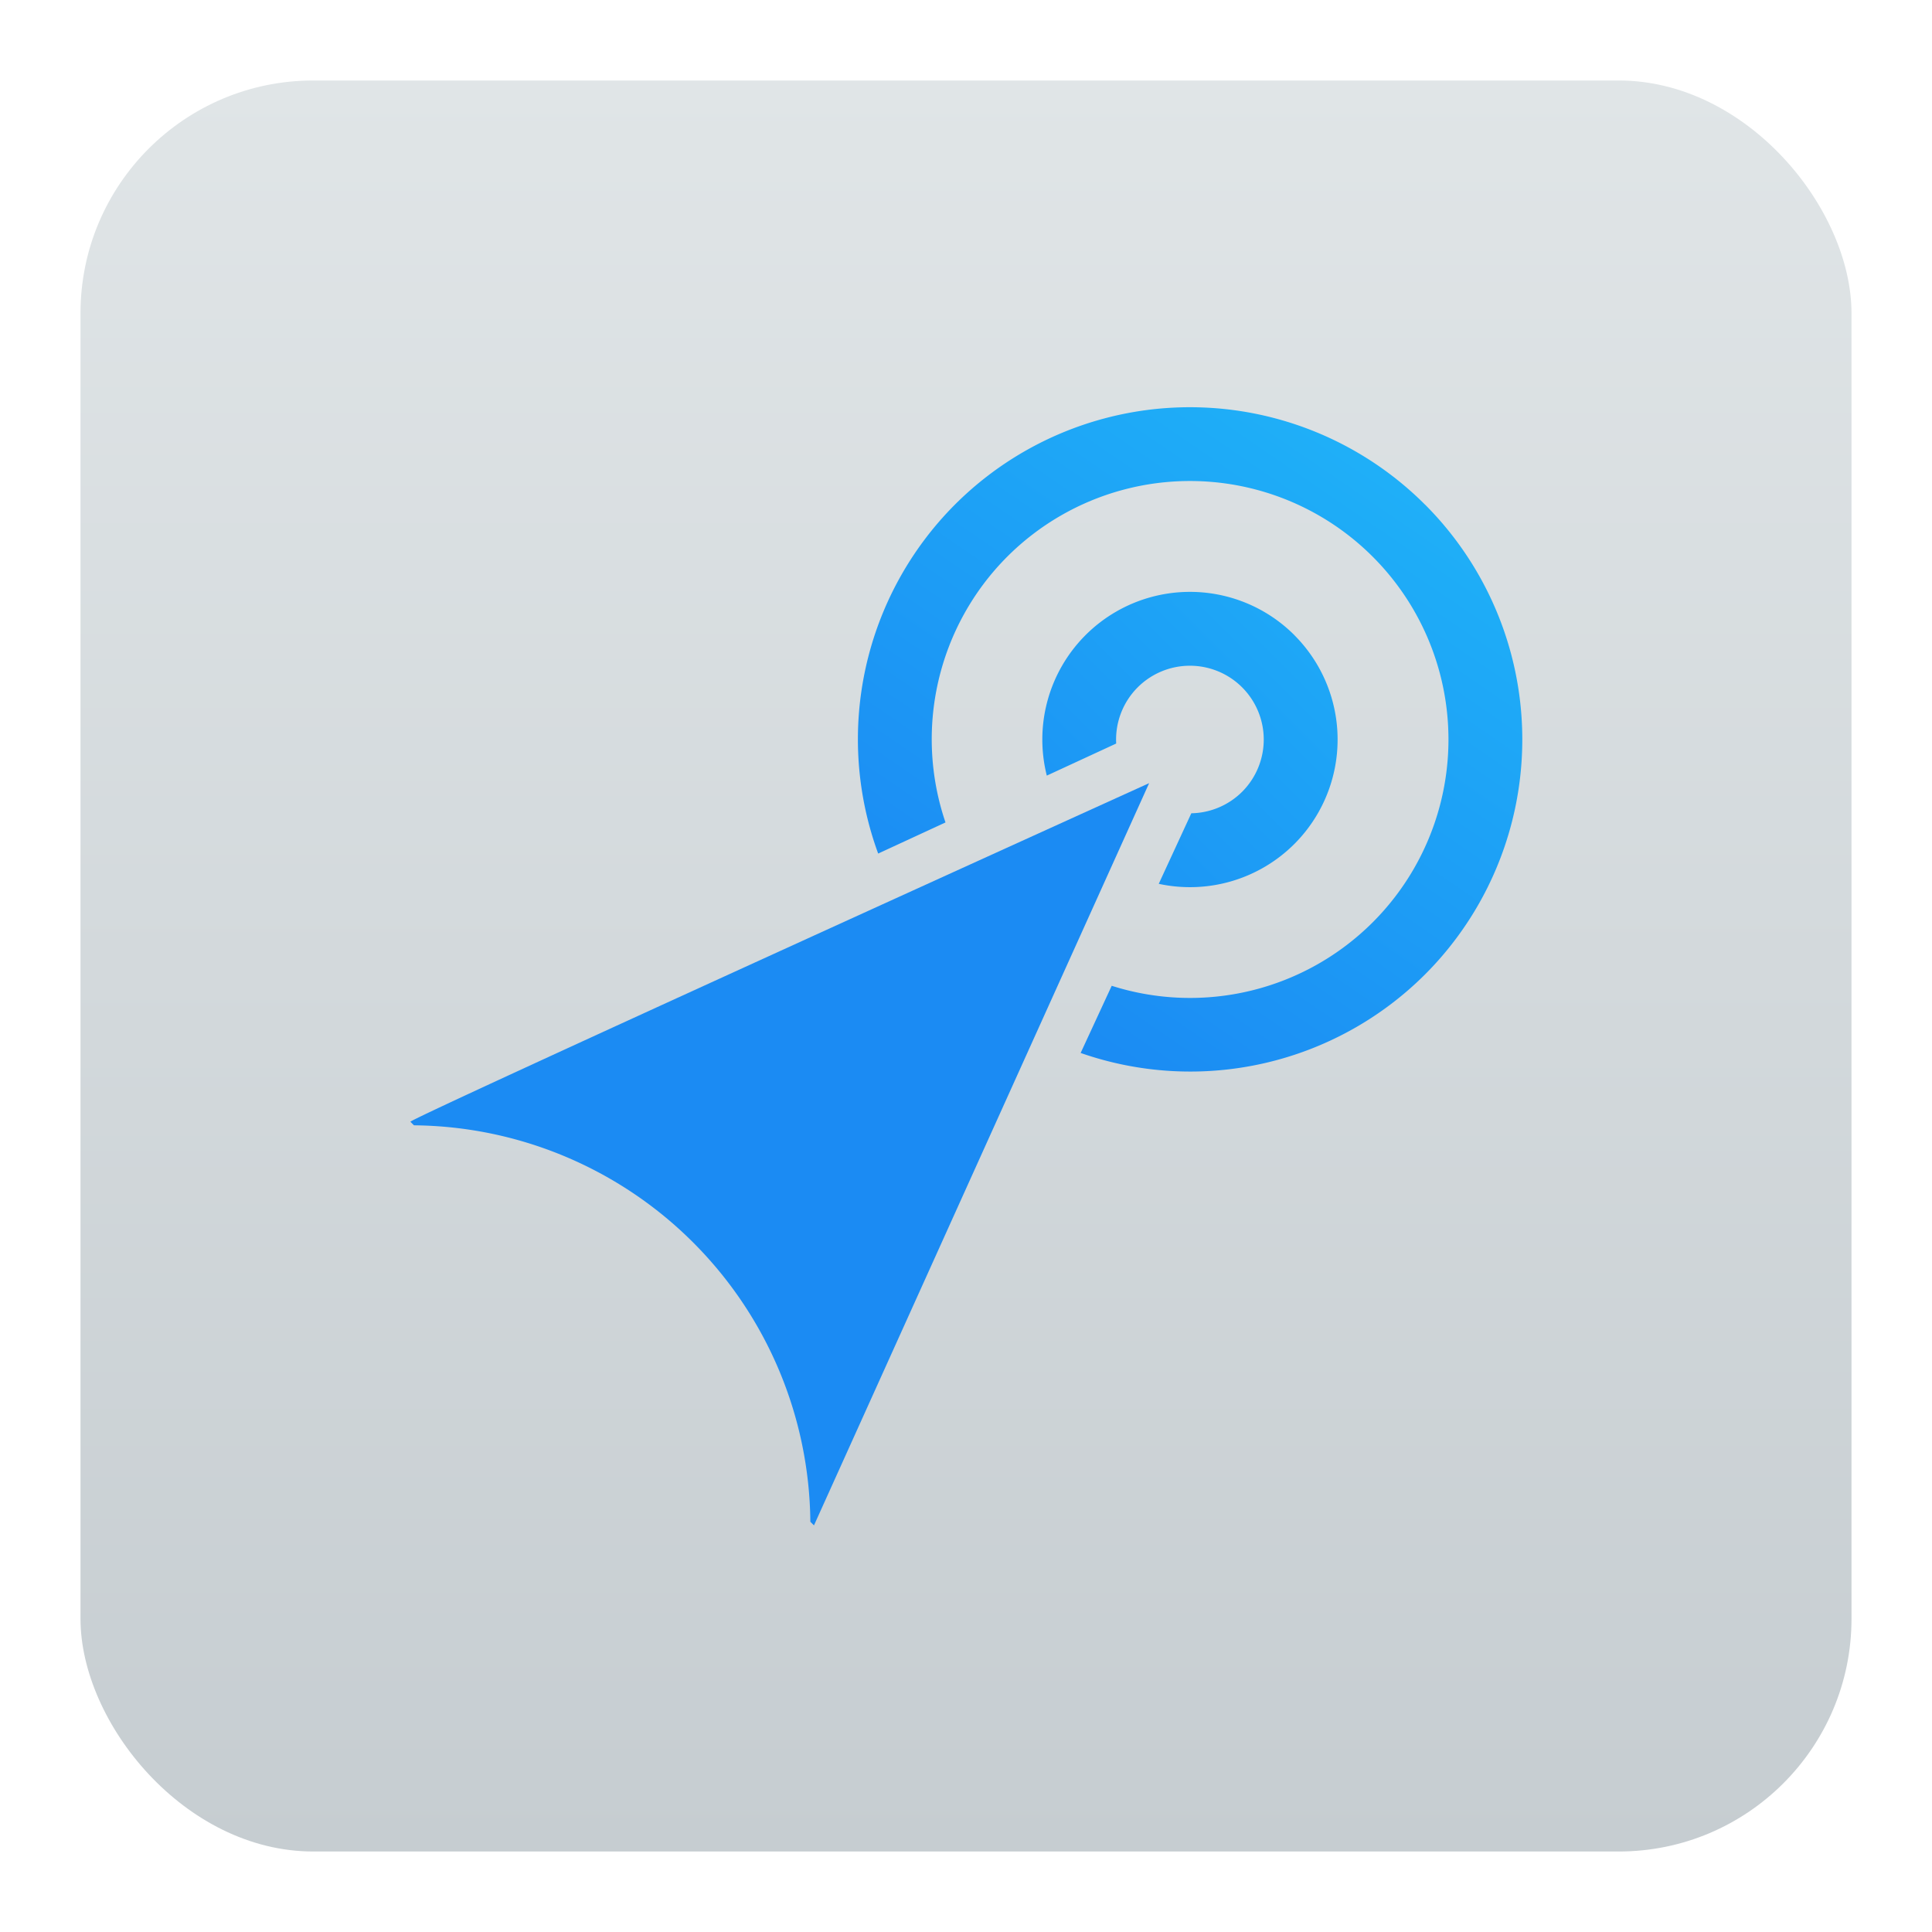 <?xml version="1.0" encoding="UTF-8" standalone="no"?>
<svg
   xmlns:dc="http://purl.org/dc/elements/1.1/"
   xmlns:cc="http://creativecommons.org/ns#"
   xmlns:rdf="http://www.w3.org/1999/02/22-rdf-syntax-ns#"
   xmlns:svg="http://www.w3.org/2000/svg"
   xmlns="http://www.w3.org/2000/svg"
   xmlns:xlink="http://www.w3.org/1999/xlink"
   xmlns:sodipodi="http://sodipodi.sourceforge.net/DTD/sodipodi-0.dtd"
   xmlns:inkscape="http://www.inkscape.org/namespaces/inkscape"
   height="48"
   width="48"
   version="1.1"
   id="svg17"
   sodipodi:docname="input-touchpad.svg"
   inkscape:version="0.92.2 2405546, 2018-03-11">
  <defs
     id="defs21">
    <marker
       inkscape:isstock="true"
       style="overflow:visible"
       id="marker3072"
       refX="0"
       refY="0"
       orient="auto"
       inkscape:stockid="Arrow2Lstart">
      <path
         transform="matrix(1.1,0,0,1.1,1.1,0)"
         d="M 8.719,4.034 -2.207,0.016 8.719,-4.002 c -1.745,2.372 -1.735,5.617 -6e-7,8.035 z"
         style="fill:#000000;fill-opacity:1;fill-rule:evenodd;stroke:#000000;stroke-width:0.625;stroke-linejoin:round;stroke-opacity:1"
         id="path3070"
         inkscape:connector-curvature="0" />
    </marker>
    <marker
       inkscape:isstock="true"
       style="overflow:visible"
       id="marker2712"
       refX="0"
       refY="0"
       orient="auto"
       inkscape:stockid="Arrow2Lstart">
      <path
         transform="matrix(1.1,0,0,1.1,1.1,0)"
         d="M 8.719,4.034 -2.207,0.016 8.719,-4.002 c -1.745,2.372 -1.735,5.617 -6e-7,8.035 z"
         style="fill:#1b8bf3;fill-opacity:1;fill-rule:evenodd;stroke:none;stroke-width:0.625;stroke-linejoin:round;stroke-opacity:1"
         id="path2710"
         inkscape:connector-curvature="0" />
    </marker>
    <linearGradient
       inkscape:collect="always"
       id="linearGradient2142">
      <stop
         style="stop-color:#1b8bf3;stop-opacity:1"
         offset="0"
         id="stop2138" />
      <stop
         style="stop-color:#1fb2f8;stop-opacity:1"
         offset="1"
         id="stop2140" />
    </linearGradient>
    <marker
       inkscape:stockid="Arrow2Lstart"
       orient="auto"
       refY="0"
       refX="0"
       id="Arrow2Lstart"
       style="overflow:visible"
       inkscape:isstock="true">
      <path
         id="path1063"
         style="fill:#1a1a1a;fill-opacity:1;fill-rule:evenodd;stroke:#1a1a1a;stroke-width:0.625;stroke-linejoin:round;stroke-opacity:1"
         d="M 8.719,4.034 -2.207,0.016 8.719,-4.002 c -1.745,2.372 -1.735,5.617 -6e-7,8.035 z"
         transform="matrix(1.1,0,0,1.1,1.1,0)"
         inkscape:connector-curvature="0" />
    </marker>
    <marker
       inkscape:stockid="Arrow1Lstart"
       orient="auto"
       refY="0"
       refX="0"
       id="Arrow1Lstart"
       style="overflow:visible"
       inkscape:isstock="true">
      <path
         id="path1045"
         d="M 0,0 5,-5 -12.5,0 5,5 Z"
         style="fill:#1a1a1a;fill-opacity:1;fill-rule:evenodd;stroke:#1a1a1a;stroke-width:1pt;stroke-opacity:1"
         transform="matrix(0.8,0,0,0.8,10,0)"
         inkscape:connector-curvature="0" />
    </marker>
    <linearGradient
       id="linearGradient4303">
      <stop
         style="stop-color:#c6cdd1;stop-opacity:1"
         offset="0"
         id="stop4305" />
      <stop
         style="stop-color:#e7ebec;stop-opacity:1"
         offset="1"
         id="stop4307" />
    </linearGradient>
    <linearGradient
       xlink:href="#linearGradient4303"
       id="linearGradient4217"
       x1="409.571"
       y1="543.798"
       x2="409.571"
       y2="503.798"
       gradientUnits="userSpaceOnUse"
       gradientTransform="matrix(1.1,0,0,1.1,-425.429,-552.178)" />
    <linearGradient
       id="linearGradient4159">
      <stop
         id="stop4161"
         offset="0"
         style="stop-color:#2a2c2f;stop-opacity:1" />
      <stop
         id="stop4163"
         offset="1"
         style="stop-color:#424649;stop-opacity:1" />
    </linearGradient>
    <linearGradient
       gradientTransform="translate(-6.644,6.508)"
       xlink:href="#linearGradient4159"
       id="linearGradient4188"
       x1="23"
       y1="16"
       x2="23"
       y2="2"
       gradientUnits="userSpaceOnUse" />
    <linearGradient
       inkscape:collect="always"
       xlink:href="#linearGradient2142"
       id="linearGradient2146"
       gradientUnits="userSpaceOnUse"
       x1="-15.026"
       y1="58.166"
       x2="-15.026"
       y2="40.665"
       gradientTransform="matrix(0.519,0.519,-0.519,0.519,63.559,-1.566)" />
    <linearGradient
       inkscape:collect="always"
       xlink:href="#linearGradient2142"
       id="linearGradient2148"
       gradientUnits="userSpaceOnUse"
       x1="-15.026"
       y1="58.166"
       x2="-18.518"
       y2="39.56"
       gradientTransform="matrix(0.519,0.519,-0.519,0.519,63.559,-1.566)" />
    <linearGradient
       id="linearGradient4303-3">
      <stop
         style="stop-color:#c6cdd1;stop-opacity:1"
         offset="0"
         id="stop4305-6" />
      <stop
         style="stop-color:#e0e5e7;stop-opacity:1"
         offset="1"
         id="stop4307-7" />
    </linearGradient>
    <linearGradient
       xlink:href="#linearGradient4303-3"
       id="linearGradient4217-5"
       x1="409.571"
       y1="543.798"
       x2="409.571"
       y2="503.798"
       gradientUnits="userSpaceOnUse"
       gradientTransform="matrix(1.1,0,0,1.1,-425.429,-552.178)" />
  </defs>
  <sodipodi:namedview
     pagecolor="#ffffff"
     bordercolor="#666666"
     borderopacity="1"
     objecttolerance="10"
     gridtolerance="10"
     guidetolerance="10"
     inkscape:pageopacity="0"
     inkscape:pageshadow="2"
     inkscape:window-width="1366"
     inkscape:window-height="699"
     id="namedview19"
     showgrid="false"
     inkscape:zoom="4"
     inkscape:cx="-30.272457"
     inkscape:cy="19.84338"
     inkscape:window-x="0"
     inkscape:window-y="0"
     inkscape:window-maximized="1"
     inkscape:current-layer="svg17"
     inkscape:snap-bbox="true"
     inkscape:snap-bbox-midpoints="true"
     inkscape:bbox-nodes="true"
     inkscape:snap-bbox-edge-midpoints="true"
     inkscape:bbox-paths="true"
     inkscape:object-paths="true"
     inkscape:snap-intersection-paths="true"
     inkscape:snap-smooth-nodes="true"
     inkscape:snap-midpoints="true" />
  <linearGradient
     id="a"
     gradientUnits="userSpaceOnUse"
     x1="17.387"
     x2="17.387"
     y1="1045.869"
     y2="1006.869"
     gradientTransform="matrix(1.3,0,0,1.3,-69.789,-1301.166)">
    <stop
       offset="0"
       stop-color="#ff9300"
       id="stop2" />
    <stop
       offset="1"
       stop-color="#ffd702"
       id="stop4" />
  </linearGradient>
  <rect
     rx="5.782"
     ry="5.782"
     y="2"
     x="2"
     height="44"
     width="44"
     id="rect4144-6"
     style="opacity:1;fill:url(#linearGradient4217-5);fill-opacity:1;stroke:none;stroke-width:1" />
  <g
     id="g3697"
     transform="matrix(1.251,0,0,1.251,-7.608,-1.573)"
     style="stroke-width:0.8">
    <path
       id="circle2094"
       d="m 31.788,13.871 a 2.933,2.933 0 0 0 -4.148,0 2.933,2.933 0 0 0 -0.769,2.79 l 1.378,-0.637 a 1.467,1.467 0 0 1 0.427,-1.116 1.467,1.467 0 0 1 2.074,0 1.467,1.467 0 0 1 0,2.074 1.467,1.467 0 0 1 -1.009,0.427 l -0.647,1.401 a 2.933,2.933 0 0 0 2.693,-0.791 2.933,2.933 0 0 0 0,-4.148 z"
       style="opacity:1;fill:url(#linearGradient2146);fill-opacity:1;stroke:none;stroke-width:1.599;stroke-linecap:round;stroke-linejoin:miter;stroke-miterlimit:4;stroke-dasharray:none;stroke-opacity:1;paint-order:stroke fill markers"
       inkscape:connector-curvature="0" />
    <path
       id="path2099"
       d="m 34.381,11.278 a 6.6,6.6 0 0 0 -9.334,0 6.6,6.6 0 0 0 -1.525,6.931 l 1.337,-0.618 a 5.133,5.133 0 0 1 1.225,-5.277 5.133,5.133 0 0 1 7.26,0 5.133,5.133 0 0 1 0,7.26 5.133,5.133 0 0 1 -5.184,1.261 l -0.617,1.334 a 6.6,6.6 0 0 0 6.838,-1.558 6.6,6.6 0 0 0 0,-9.334 z"
       style="opacity:1;fill:url(#linearGradient2148);fill-opacity:1;stroke:none;stroke-width:1.599;stroke-linecap:round;stroke-linejoin:miter;stroke-miterlimit:4;stroke-dasharray:none;stroke-opacity:1;paint-order:stroke fill markers"
       inkscape:connector-curvature="0" />
    <path
       inkscape:connector-curvature="0"
       id="path3477"
       d="m 28.903,16.811 c -1e-6,0 -14.671,6.656 -14.671,6.724 0,5.95e-4 0.069,0.069 0.071,0.071 a 7.947,7.947 0 0 1 7.872,7.874 c 0.001,0.001 0.072,0.071 0.072,0.071 z"
       style="opacity:1;fill:#1b8bf3;fill-opacity:1;stroke:none;stroke-width:2.399;stroke-linecap:round;stroke-linejoin:miter;stroke-miterlimit:4;stroke-dasharray:none;stroke-opacity:1;paint-order:stroke fill markers" />
  </g>
</svg>
